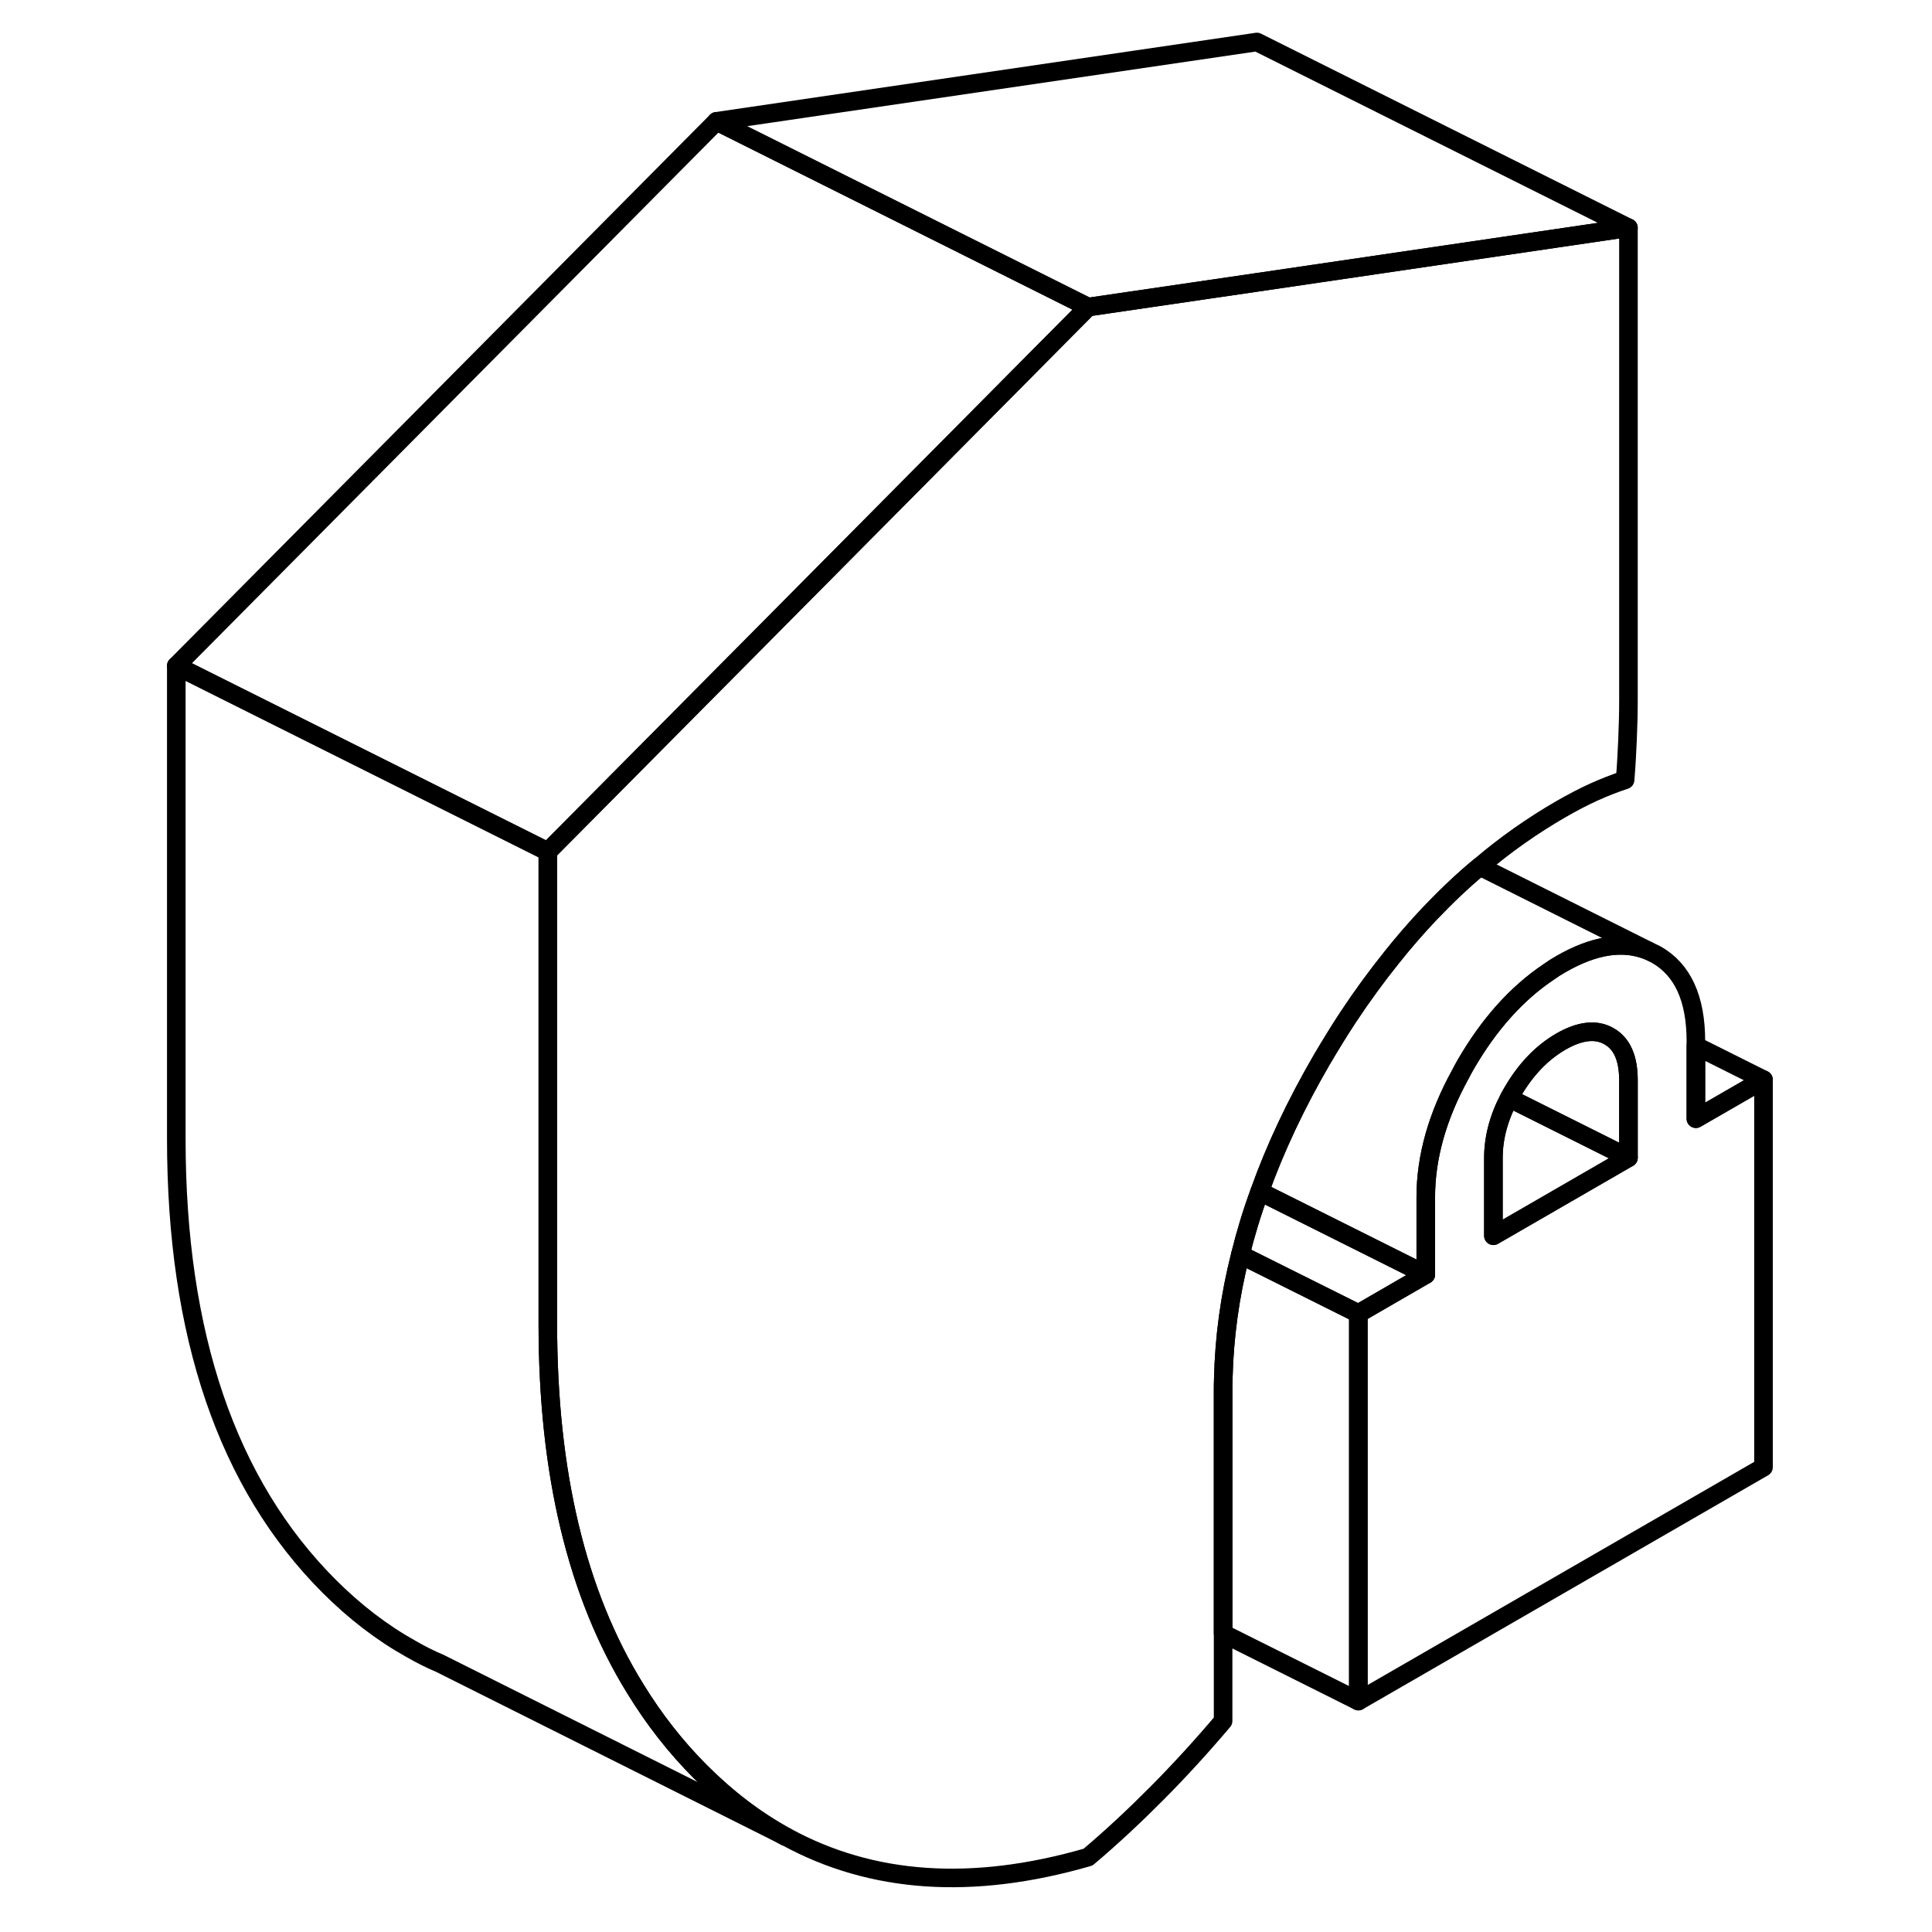 <svg width="24" height="24" viewBox="0 0 90 104" fill="none" xmlns="http://www.w3.org/2000/svg" stroke-width="1px" stroke-linecap="round" stroke-linejoin="round">
    <path d="M84.29 60.22V56.05C84.29 53.75 83.58 52.2 82.16 51.39L81.71 51.17C80.37 50.63 78.81 50.87 77.02 51.9C76.79 52.03 76.57 52.17 76.35 52.33C74.64 53.48 73.15 55.14 71.89 57.32C71.8 57.48 71.71 57.64 71.63 57.8C70.37 60.08 69.75 62.3 69.75 64.44V68.61L66.12 70.71V91.57L87.93 78.98V58.12L84.29 60.22ZM80.66 62.32L73.39 66.52V62.34C73.39 61.27 73.67 60.19 74.24 59.11C74.3 59 74.36 58.88 74.43 58.77C75.13 57.57 75.99 56.67 77.02 56.07C78.05 55.48 78.92 55.38 79.61 55.78C80.31 56.17 80.66 56.96 80.66 58.15V62.32Z" stroke="currentColor" stroke-linejoin="round"/>
    <path d="M80.66 62.32L73.39 66.52V62.34C73.39 61.27 73.67 60.19 74.24 59.11L80.66 62.32Z" stroke="currentColor" stroke-linejoin="round"/>
    <path d="M80.66 58.15V62.32L74.24 59.11C74.3 59 74.36 58.88 74.43 58.77C75.13 57.57 75.99 56.67 77.02 56.07C78.05 55.48 78.92 55.38 79.61 55.78C80.31 56.17 80.66 56.96 80.66 58.15Z" stroke="currentColor" stroke-linejoin="round"/>
    <path d="M80.66 12.26V37.7C80.66 38.4 80.64 39.1 80.61 39.82C80.58 40.53 80.54 41.25 80.48 41.98C79.93 42.16 79.37 42.38 78.79 42.64C78.22 42.9 77.63 43.21 77.02 43.56C75.5 44.44 74.04 45.46 72.66 46.64C71.74 47.4 70.85 48.25 69.99 49.15C69.28 49.9 68.59 50.69 67.93 51.52C67.11 52.54 66.32 53.62 65.56 54.77C65.08 55.5 64.62 56.25 64.16 57.03C62.77 59.42 61.65 61.79 60.81 64.14C60.39 65.28 60.05 66.41 59.77 67.54C59.2 69.78 58.9 72.01 58.85 74.22C58.84 74.45 58.84 74.68 58.84 74.91V92.64C57.69 94 56.51 95.29 55.3 96.51C54.09 97.73 52.85 98.89 51.57 99.97C45.35 101.77 39.93 101.4 35.31 98.87H35.29C33.66 97.97 32.14 96.81 30.71 95.38C29.37 94.04 28.2 92.54 27.19 90.89C24.05 85.81 22.49 79.28 22.49 71.29V45.84L51.57 16.53L60.66 15.2L80.66 12.26Z" stroke="currentColor" stroke-linejoin="round"/>
    <path d="M35.29 98.86L16.68 89.54C16.15 89.32 15.63 89.05 15.12 88.76C13.56 87.89 12.09 86.76 10.71 85.38C5.23 79.89 2.49 71.86 2.49 61.29V35.84L22.49 45.84V71.29C22.49 79.28 24.05 85.81 27.19 90.89C28.2 92.54 29.37 94.04 30.71 95.38C32.14 96.81 33.66 97.97 35.29 98.86Z" stroke="currentColor" stroke-linejoin="round"/>
    <path d="M51.57 16.53L22.49 45.84L2.49 35.84L31.57 6.53L51.57 16.53Z" stroke="currentColor" stroke-linejoin="round"/>
    <path d="M80.66 12.26L60.66 15.2L51.57 16.53L31.57 6.53L60.66 2.26L80.66 12.26Z" stroke="currentColor" stroke-linejoin="round"/>
    <path d="M69.75 68.61L66.12 70.71L65.48 70.39L59.77 67.54C60.05 66.41 60.39 65.28 60.81 64.14L67.93 67.7L69.75 68.61Z" stroke="currentColor" stroke-linejoin="round"/>
    <path d="M81.71 51.17C80.37 50.63 78.81 50.87 77.02 51.9C76.79 52.03 76.57 52.17 76.35 52.33C74.64 53.48 73.15 55.14 71.89 57.32C71.8 57.48 71.71 57.64 71.63 57.8C70.37 60.08 69.75 62.3 69.75 64.44V68.61L67.93 67.7L60.81 64.14C61.65 61.79 62.77 59.42 64.16 57.03C64.62 56.25 65.08 55.5 65.56 54.77C66.32 53.62 67.11 52.54 67.93 51.52C68.59 50.69 69.28 49.9 69.99 49.15C70.85 48.25 71.74 47.4 72.66 46.64L81.71 51.17Z" stroke="currentColor" stroke-linejoin="round"/>
    <path d="M87.93 58.12L84.29 60.22V56.3L87.93 58.12Z" stroke="currentColor" stroke-linejoin="round"/>
    <path d="M66.12 70.71V91.57L58.84 87.93V74.91C58.84 74.68 58.84 74.45 58.85 74.22C58.9 72.01 59.2 69.78 59.77 67.54L65.48 70.39L66.12 70.71Z" stroke="currentColor" stroke-linejoin="round"/>
</svg>
